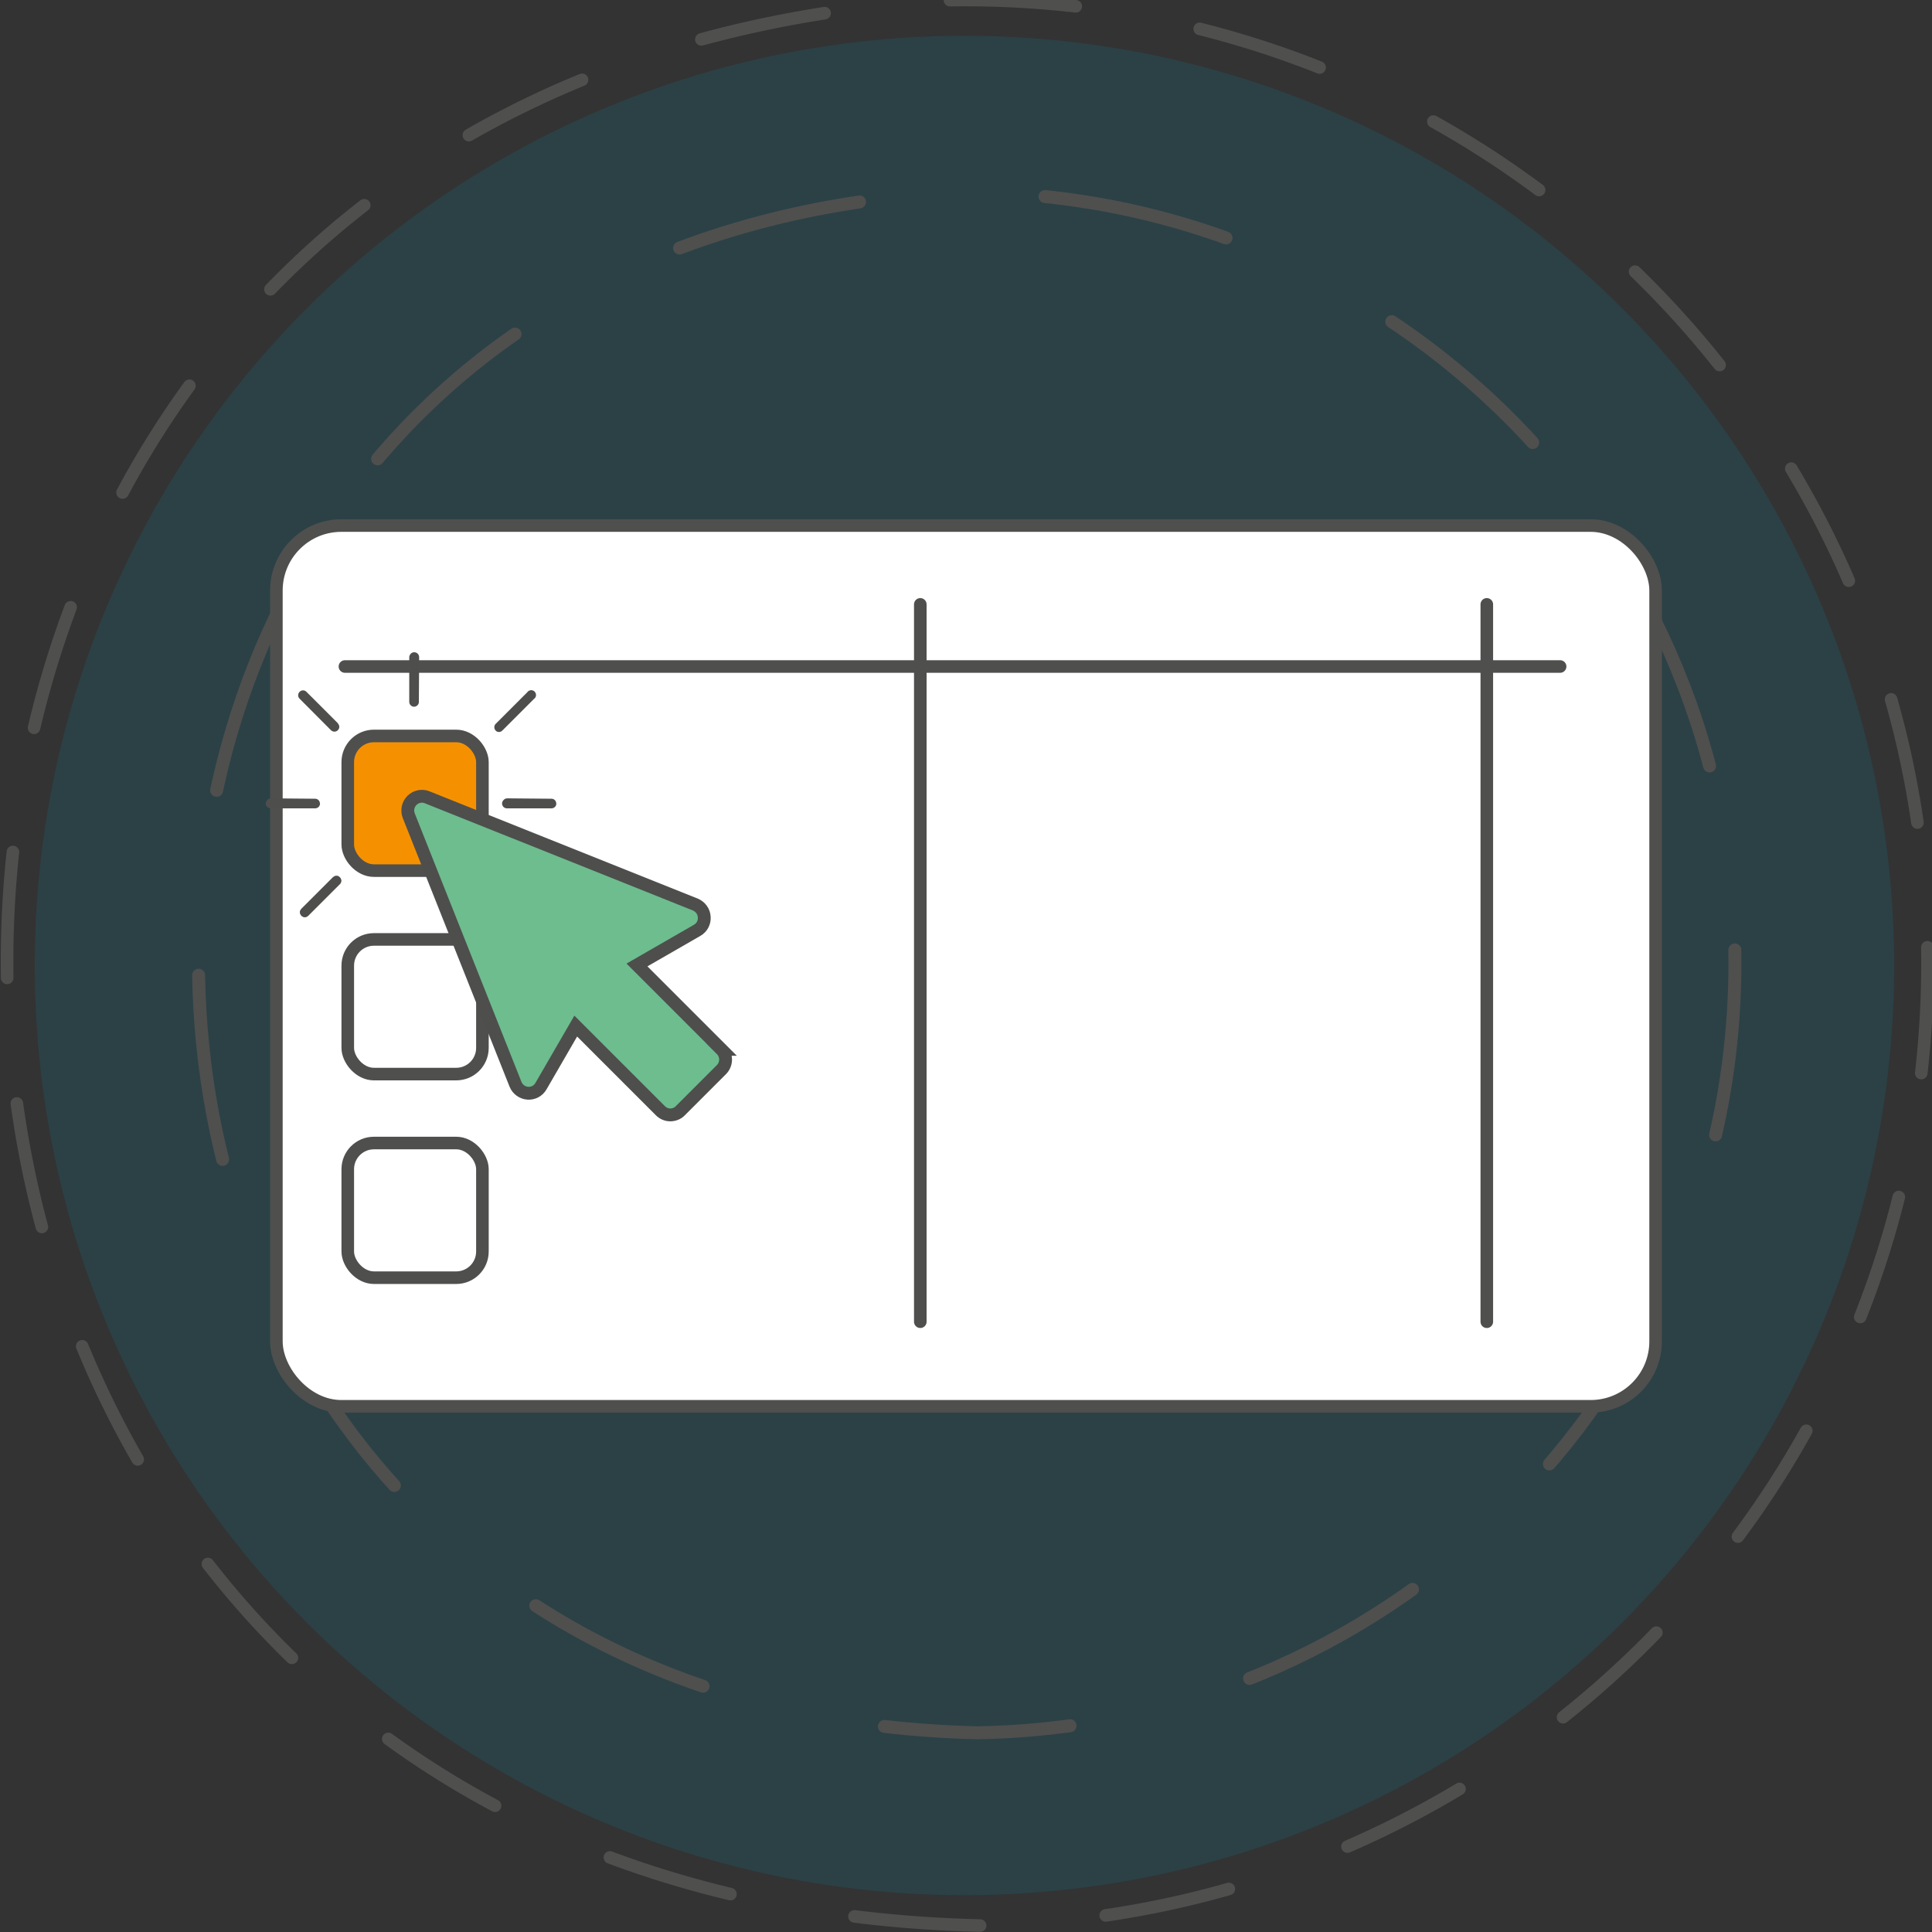 <?xml version="1.0" encoding="UTF-8"?>
<svg xmlns="http://www.w3.org/2000/svg" width="150.5" height="150.5" viewBox="0 0 150.5 150.5">
  <rect x="0" y="0" width="150.5" height="150.5" fill="#333333" stroke="none"/>
  <defs>
    <style>
      .cls-1 {
        fill: #4e4e4d;
      }

      .cls-2 {
        fill: #fff;
      }

      .cls-2, .cls-3, .cls-4, .cls-5, .cls-6 {
        stroke: #4f4f4e;
        stroke-linecap: round;
        stroke-linejoin: round;
      }

      .cls-2, .cls-4, .cls-5, .cls-6 {
        stroke-width: .98px;
      }

      .cls-7 {
        fill: #6dbd8e;
        stroke: #4e4e4d;
        stroke-miterlimit: 10;
      }

      .cls-8 {
        fill: #0096b5;
        opacity: .15;
      }

      .cls-3 {
        stroke-dasharray: 0 0 14.5 14.5;
        stroke-width: 1.01px;
      }

      .cls-3, .cls-4, .cls-5 {
        fill: none;
      }

      .cls-4 {
        stroke-dasharray: 0 0 9.82 9.82;
      }

      .cls-6 {
        fill: #f59100;
      }
    </style>
  </defs>
  <g id="grille">
    <g id="material_system_icon_keylines"/>
  </g>
  <g id="Calque_1_-_copie" data-name="Calque 1 - copie"/>
  <g id="Calque_4" data-name="Calque 4">
    <g>
      <circle class="cls-8" cx="75.13" cy="75.21" r="72.42"/>
      <path class="cls-3" d="M135.14,74.02c.54,33.13-25.89,60.43-59.02,60.96C-3.51,133.12-5.33,19.44,74.18,15c33.13-.54,60.43,25.89,60.96,59.02h0Z"/>
      <path class="cls-4" d="M150.14,73.79c.67,41.42-32.36,75.53-73.77,76.21C-23.17,147.66-25.44,5.56,73.94,.01c41.42-.67,75.53,32.36,76.21,73.77h0Z"/>
      <g>
        <rect class="cls-2" x="21.53" y="40.94" width="107.44" height="68.61" rx="5.06" ry="5.06"/>
        <line class="cls-5" x1="26.87" y1="51.92" x2="121.53" y2="51.92"/>
        <line class="cls-5" x1="71.69" y1="47.08" x2="71.69" y2="102.96"/>
        <line class="cls-5" x1="115.82" y1="47.08" x2="115.82" y2="102.96"/>
      </g>
      <g>
        <rect class="cls-6" x="27.09" y="57.33" width="10.49" height="10.49" rx="2.04" ry="2.04"/>
        <rect class="cls-2" x="27.09" y="73.18" width="10.49" height="10.49" rx="2.04" ry="2.04"/>
        <rect class="cls-2" x="27.09" y="89.04" width="10.49" height="10.49" rx="2.04" ry="2.04"/>
      </g>
      <path class="cls-7" d="M56.19,81.74l-6.57-6.57,4.69-2.7c.37-.21,.58-.61,.55-1.03-.02-.43-.29-.81-.7-.98l-20.88-8.35c-.41-.17-.88-.07-1.19,.24-.31,.31-.41,.78-.25,1.19l8.32,20.93c.16,.39,.53,.66,.95,.69,.42,.03,.82-.18,1.03-.55l2.71-4.68,6.57,6.57c.21,.22,.49,.35,.79,.35,.29,0,.58-.11,.78-.32l3.21-3.21c.43-.43,.43-1.13,0-1.56l-.02-.02Z"/>
      <g>
        <g>
          <path class="cls-1" d="M25.94,68.34l-2.46,2.46c-.07,.07-.11,.17-.11,.26,0,.1,.04,.2,.11,.27,.15,.15,.38,.15,.53,0h0l2.46-2.46c.15-.15,.15-.38,0-.53h0c-.07-.08-.16-.12-.26-.11-.1,0-.19,.04-.26,.11Z"/>
          <path class="cls-1" d="M26.47,68.87l-2.46,2.46c-.15,.15-.38,.15-.53,0h0c-.07-.08-.11-.17-.11-.27,0-.1,.04-.19,.11-.26l2.46-2.46c.07-.07,.16-.11,.26-.11,.1,0,.2,.04,.26,.11,.15,.14,.16,.37,.02,.53h-.01Z"/>
        </g>
        <path class="cls-1" d="M31.99,50.94c-.07,.07-.11,.16-.11,.26v3.47c0,.1,.04,.2,.11,.27,.15,.15,.38,.15,.53,0h0c.07-.07,.11-.16,.11-.26l.02-3.49c0-.21-.17-.38-.38-.38-.11,0-.21,.04-.28,.12Z"/>
        <path class="cls-1" d="M26.32,56.36c.07,.07,.11,.16,.11,.26,0,.1-.04,.19-.11,.26h0c-.14,.15-.38,.15-.53,.01h0l-2.46-2.47c-.14-.15-.14-.38,.01-.53h0c.15-.15,.38-.15,.53,0h0l2.46,2.46Z"/>
        <path class="cls-1" d="M24.93,62.59c0,.21-.16,.37-.37,.38h-3.48c-.21,0-.38-.17-.38-.38,0-.1,.04-.19,.11-.26,.07-.09,.18-.14,.29-.14l3.45,.03c.21,0,.37,.17,.37,.37Z"/>
        <path class="cls-1" d="M43.34,62.59c0,.21-.16,.37-.37,.38h-3.48c-.21,0-.38-.17-.38-.38,0-.1,.04-.19,.11-.26,.07-.09,.18-.14,.29-.14l3.45,.03c.21,0,.37,.17,.37,.37Z"/>
        <path class="cls-1" d="M41.07,53.93l-2.45,2.45c-.15,.14-.15,.38-.01,.53h0c.07,.08,.16,.11,.26,.11h0c.1,0,.19-.04,.26-.11l2.46-2.46c.17-.11,.22-.34,.1-.52-.11-.17-.34-.22-.52-.1-.04,.03-.08,.06-.1,.1h-.01Z"/>
      </g>
    </g>
  </g>
</svg>